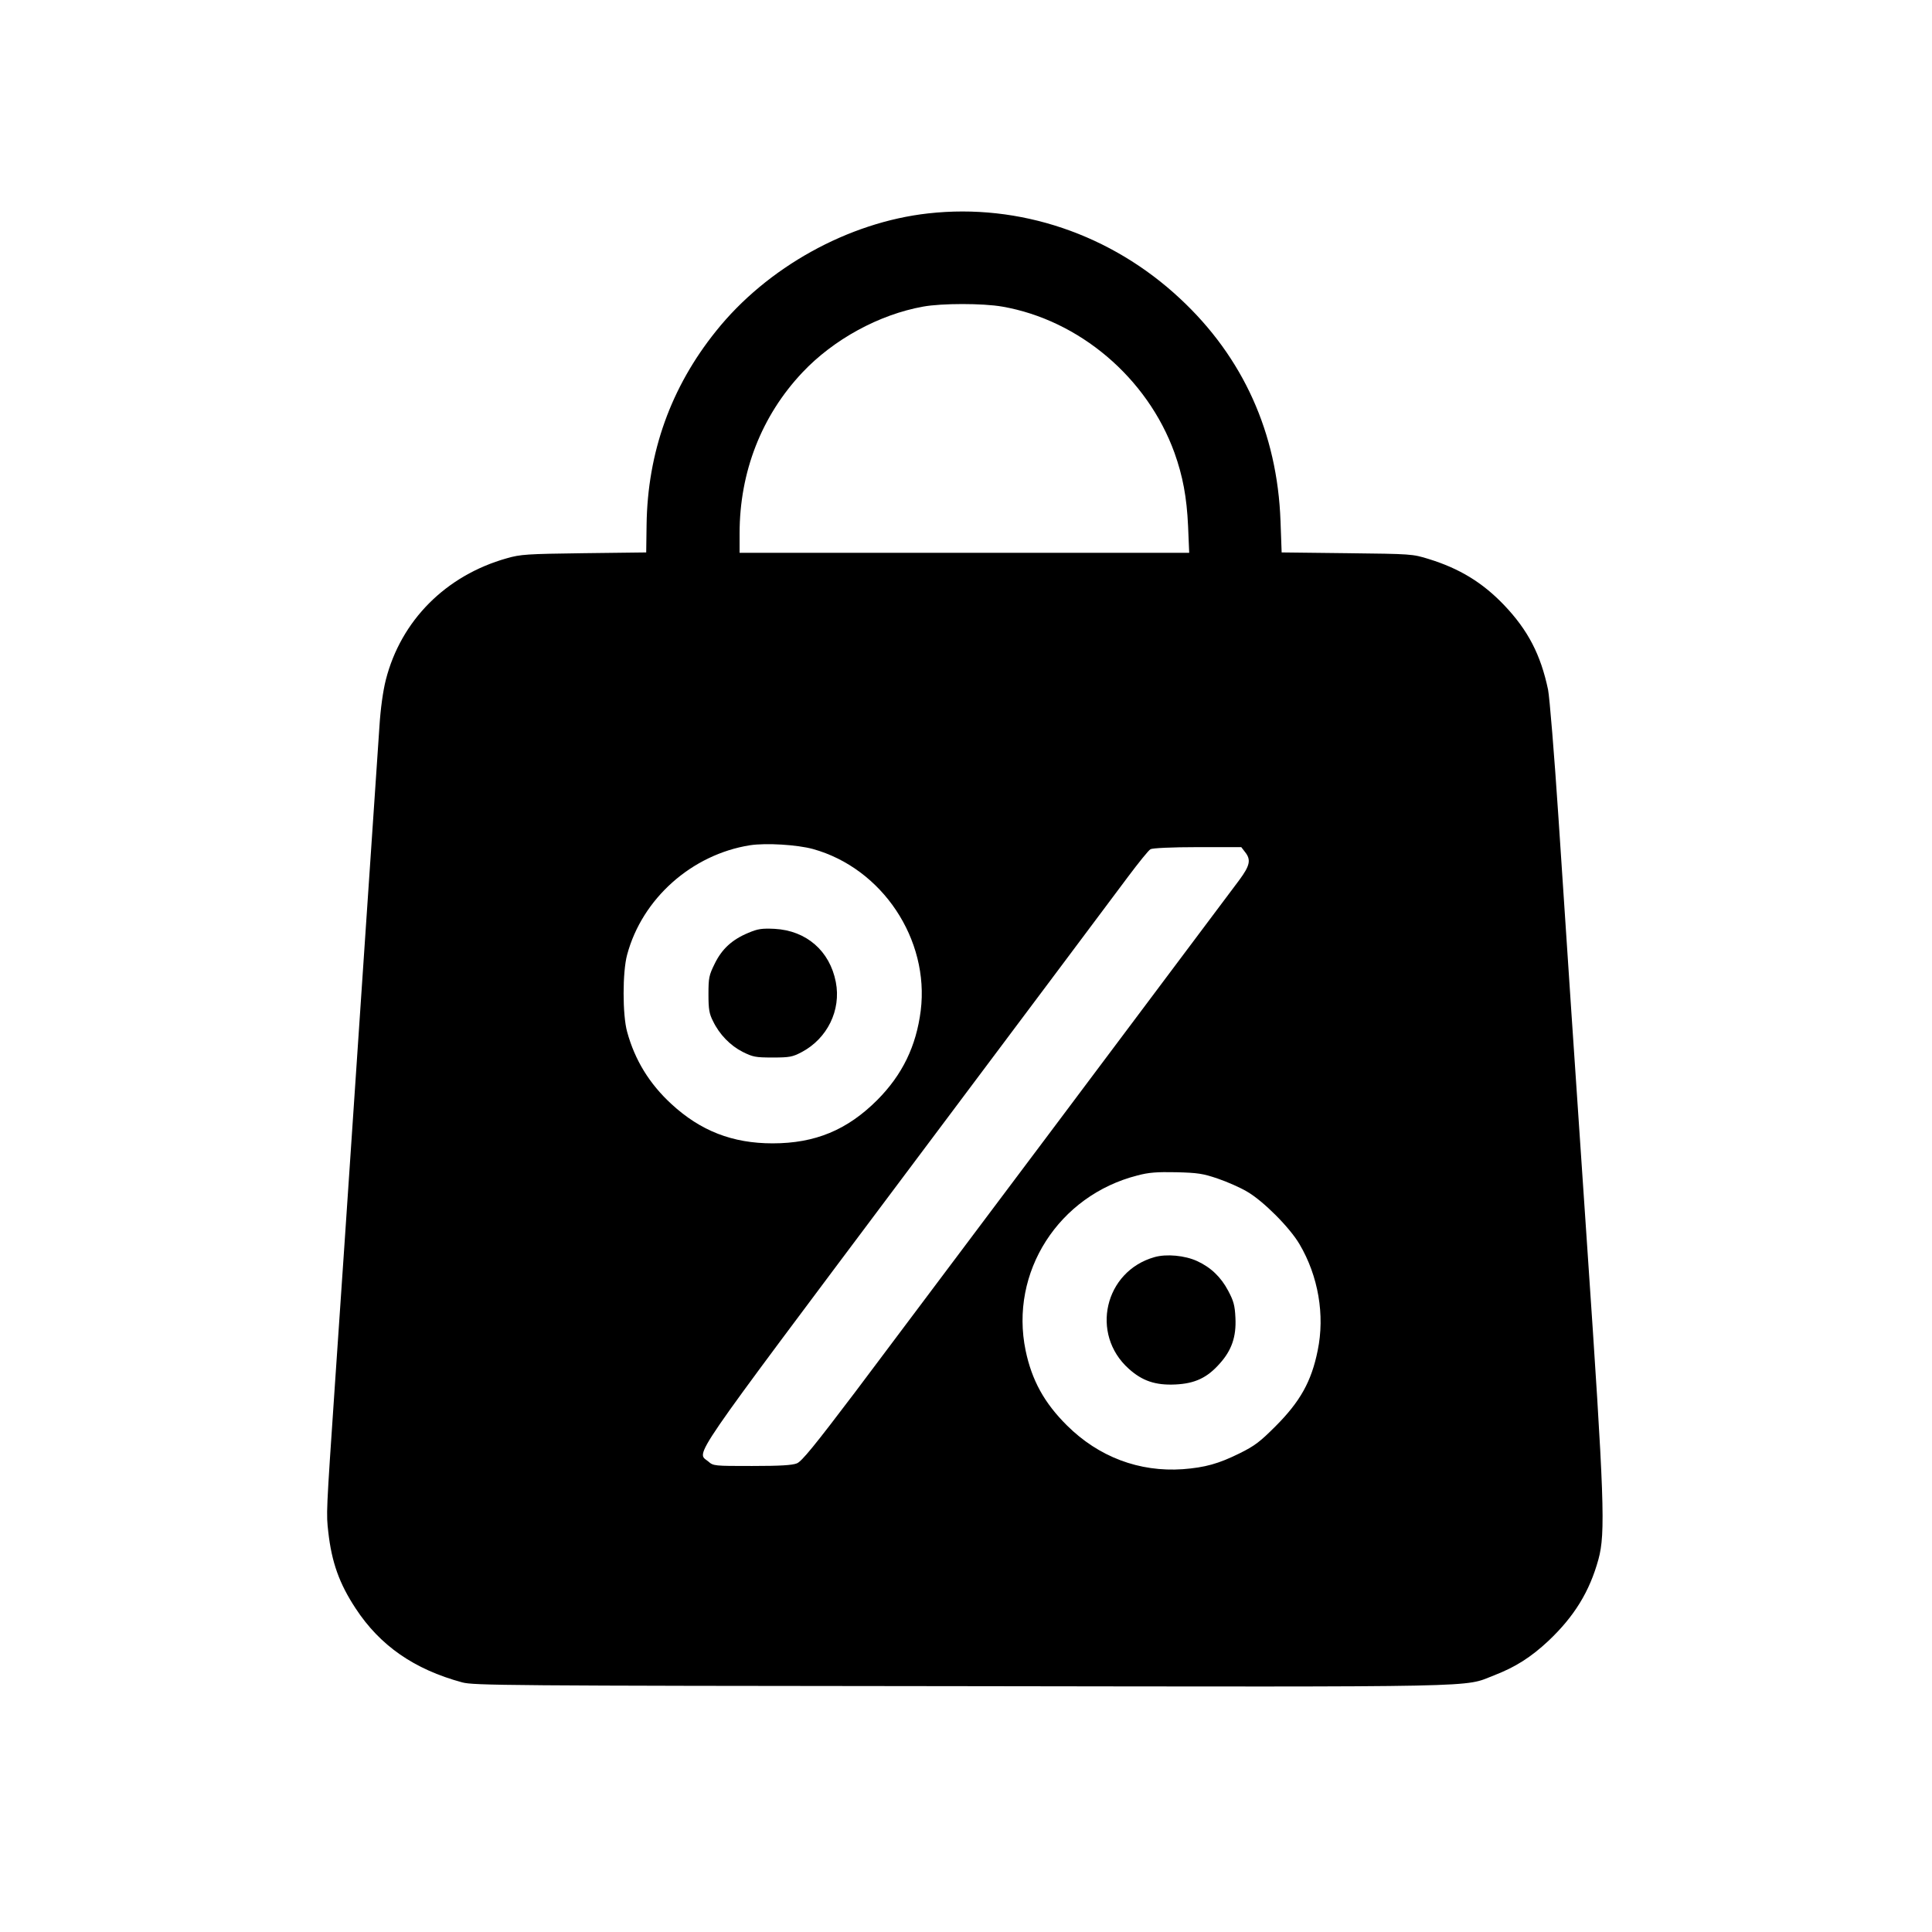 <?xml version="1.0" standalone="no"?>
<!DOCTYPE svg PUBLIC "-//W3C//DTD SVG 20010904//EN"
 "http://www.w3.org/TR/2001/REC-SVG-20010904/DTD/svg10.dtd">
<svg version="1.0" xmlns="http://www.w3.org/2000/svg"
 width="1024pt" height="1024pt" viewBox="0 0 1024 1024"
 preserveAspectRatio="xMidYMid meet">

<g transform="translate(0,1024) scale(0.1,-0.1)"
fill="#000000" stroke="none">
<path d="M4920 9109 c-424 -47 -855 -286 -1125 -624 -239 -297 -363 -643 -368
-1027 l-2 -146 -330 -4 c-303 -4 -336 -6 -409 -27 -323 -91 -561 -330 -641
-644 -15 -59 -28 -152 -34 -248 -6 -85 -38 -557 -71 -1049 -110 -1640 -140
-2072 -165 -2440 -47 -690 -46 -681 -35 -780 18 -160 58 -273 145 -405 129
-197 310 -323 565 -392 61 -16 218 -18 2640 -20 2832 -4 2663 -7 2828 57 114
44 196 96 290 184 136 129 217 260 264 431 38 139 32 314 -60 1665 -85 1260
-88 1295 -152 2269 -22 332 -47 636 -55 676 -39 185 -106 315 -234 449 -114
119 -236 193 -398 243 -87 27 -92 27 -434 31 l-346 4 -6 166 c-17 467 -198
868 -532 1179 -366 342 -852 506 -1335 452z m392 -494 c408 -71 769 -377 913
-775 44 -123 65 -235 72 -387 l6 -143 -1191 0 -1192 0 0 103 c0 325 116 623
333 853 165 175 406 307 640 349 99 18 316 18 419 0z m-1003 -2875 c367 -102
618 -479 571 -857 -24 -188 -97 -339 -230 -473 -159 -159 -329 -230 -555 -230
-213 0 -382 66 -537 209 -116 107 -193 232 -234 382 -25 89 -25 318 0 409 80
298 343 531 651 580 85 13 250 3 334 -20z m2290 -16 c33 -41 26 -72 -31 -149
-189 -253 -1812 -2417 -2036 -2714 -215 -284 -282 -366 -308 -377 -25 -10 -86
-14 -238 -14 -201 0 -205 0 -232 24 -63 53 -126 -39 1048 1528 591 788 1120
1495 1176 1570 57 76 110 142 120 147 10 6 113 11 249 11 l232 0 20 -26z
m-144 -1731 c50 -17 120 -48 155 -69 85 -49 226 -190 278 -279 99 -168 135
-375 96 -563 -33 -164 -93 -271 -224 -402 -81 -81 -109 -103 -190 -143 -111
-55 -183 -75 -301 -84 -231 -16 -446 65 -614 232 -120 119 -186 239 -219 397
-86 415 175 822 593 928 60 16 103 19 206 17 114 -3 141 -7 220 -34z"/>
<path d="M3967 5296 c-87 -36 -141 -86 -179 -164 -30 -61 -33 -74 -33 -162 0
-79 4 -103 24 -142 34 -71 92 -130 157 -163 54 -27 68 -30 159 -30 90 0 105 3
153 28 137 72 211 223 182 372 -32 165 -156 273 -325 282 -68 3 -88 0 -138
-21z"/>
<path d="M6119 3577 c-265 -75 -342 -408 -136 -592 71 -64 141 -88 247 -83
103 5 168 35 235 111 63 70 88 142 83 242 -3 67 -10 90 -38 143 -39 74 -93
125 -165 158 -65 30 -163 39 -226 21z"/>
</g>
</svg>
